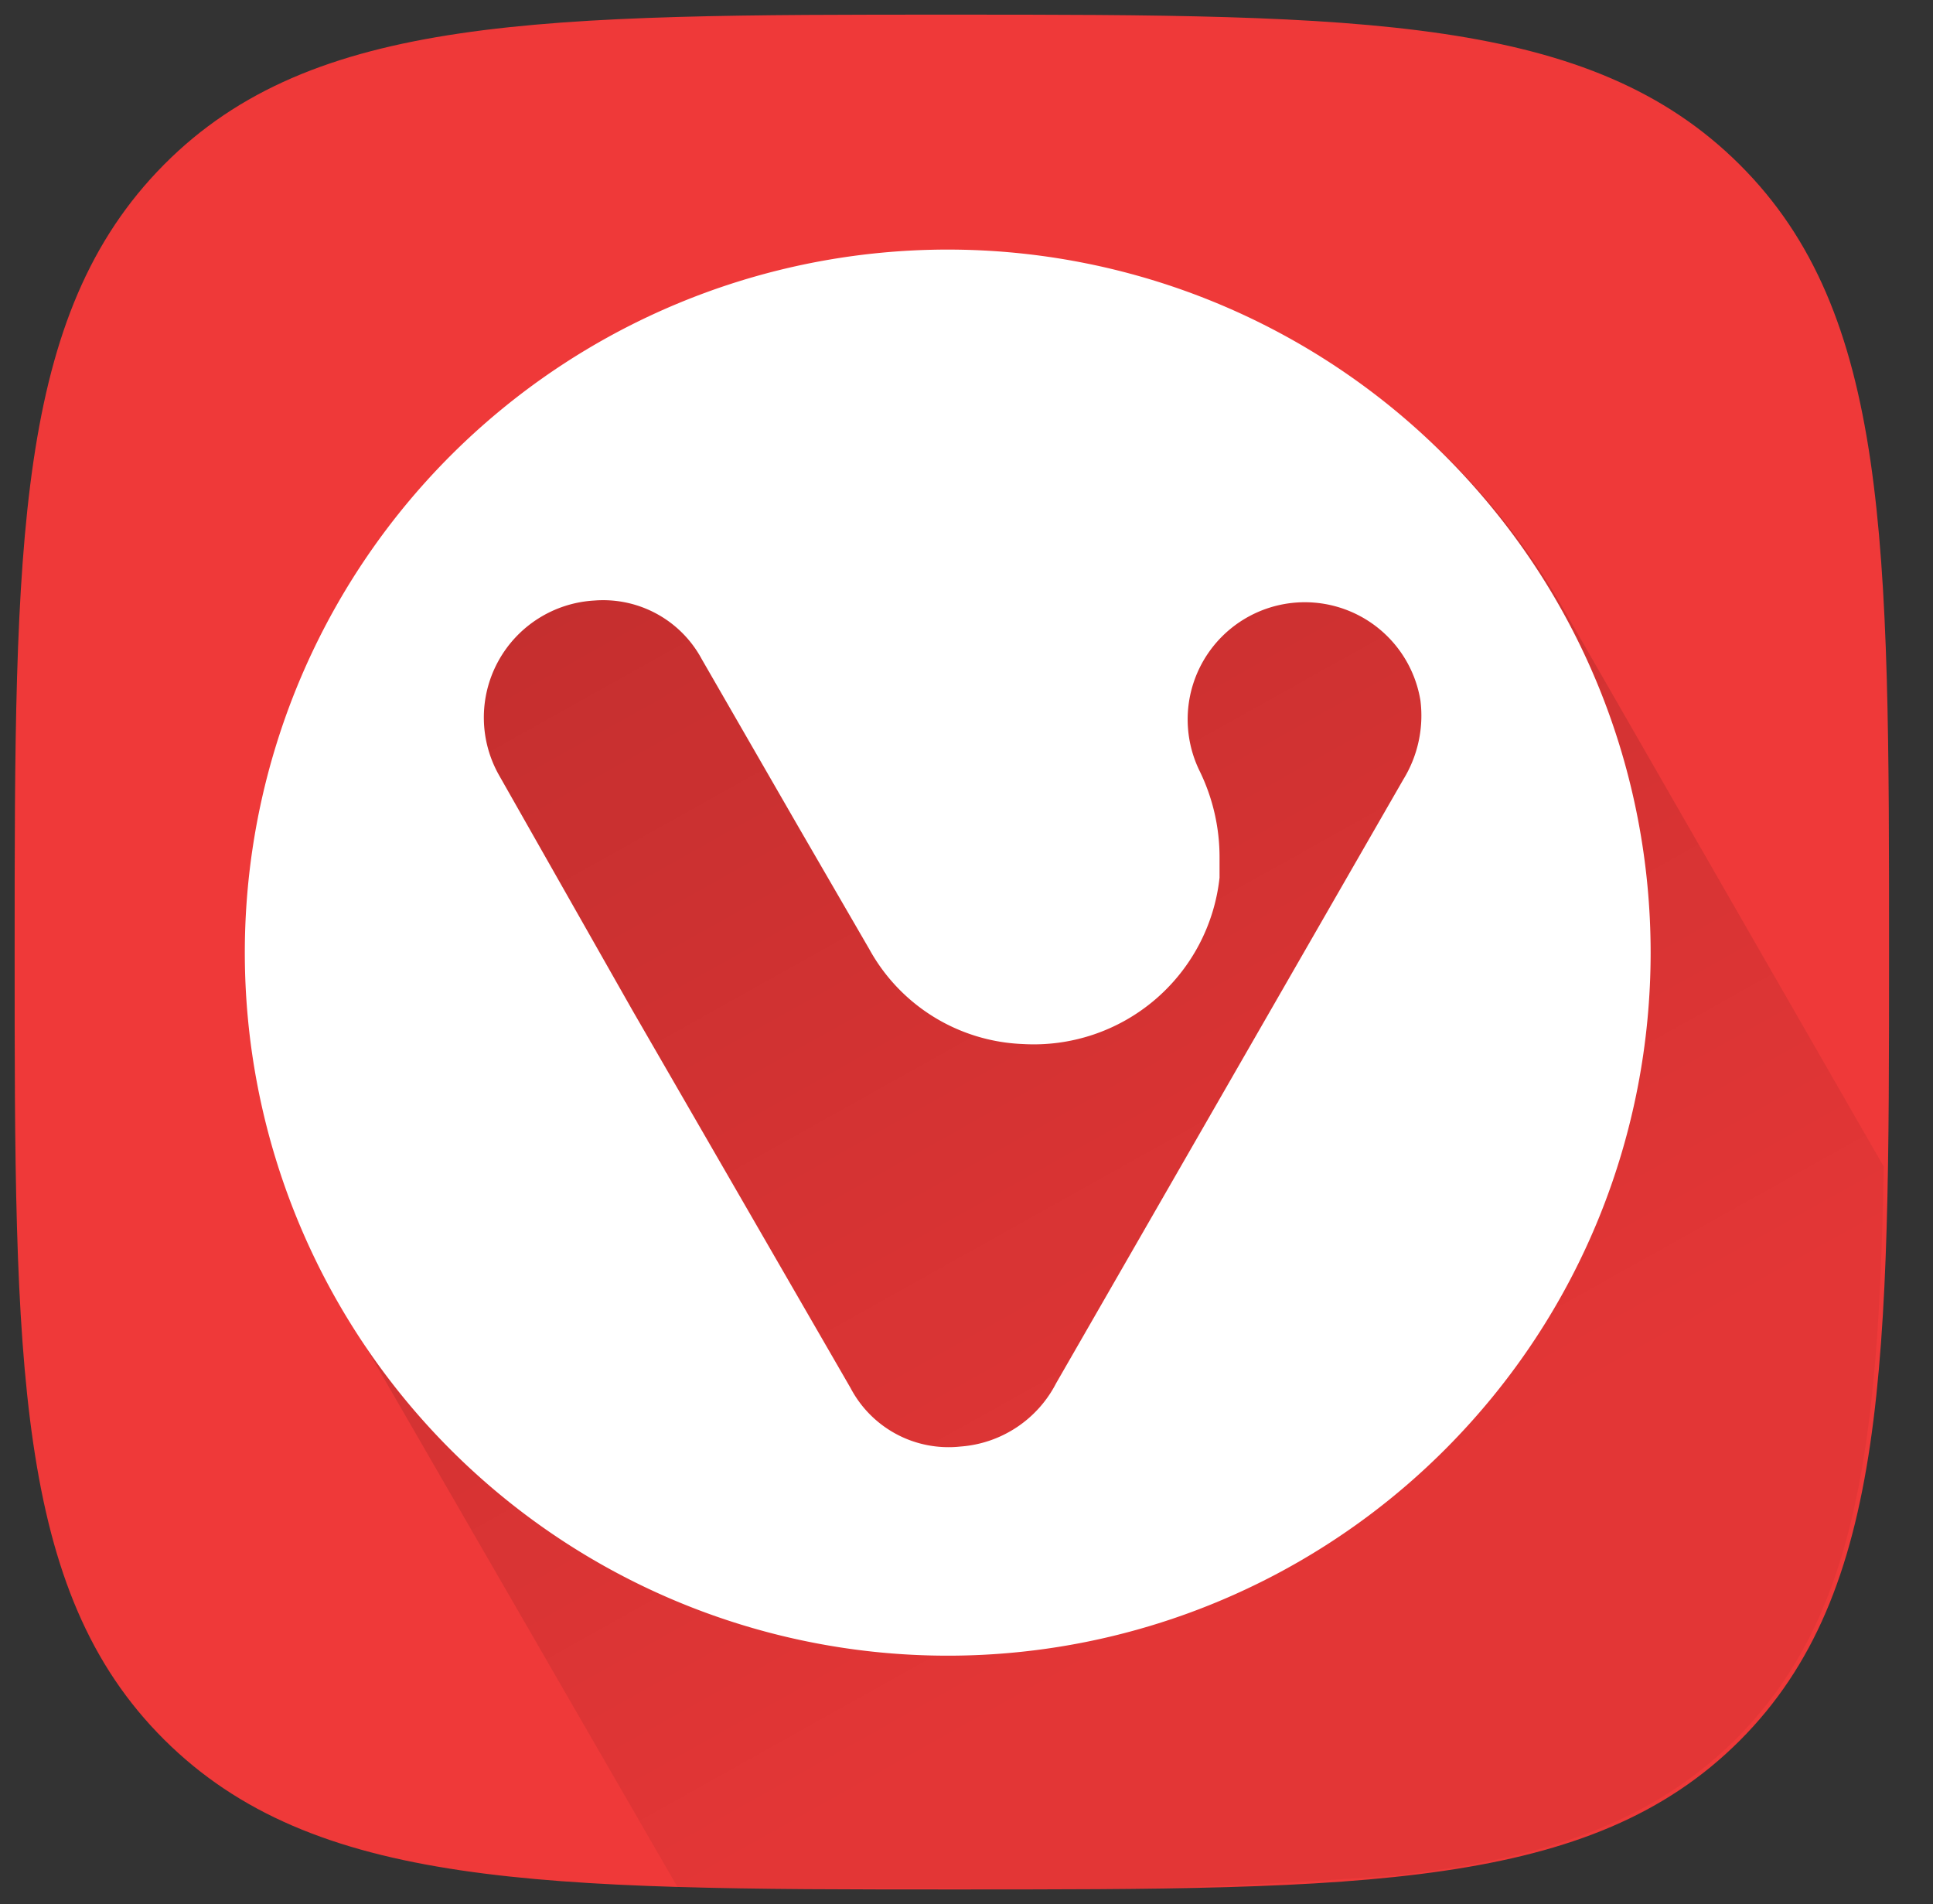 <svg xmlns="http://www.w3.org/2000/svg" xmlns:xlink="http://www.w3.org/1999/xlink" viewBox="0 0 66 65" fill="#fff" fill-rule="evenodd" stroke="#000" stroke-linecap="round" stroke-linejoin="round"><rect x="0" y="0" width="66" height="65" fill="#333333" stroke="none"/><use xlink:href="#B" x=".5" y=".5"/><defs><linearGradient id="A" x1="21.40%" y1="5.56%" x2="76.17%" y2="100.37%"><stop offset="0%" stop-opacity=".2"/><stop offset="79%" stop-opacity=".05"/></linearGradient></defs><symbol id="B" overflow="visible"><g stroke="none" fill-rule="nonzero"><path d="M32 64c14 0 21.82 0 26.9-5.08S64 46 64 32s0-21.8-5.1-26.88S46 0 32 0 10.18 0 5.1 5.12 0 18 0 32s0 21.8 5.1 26.88S18 64 32 64z" fill="#ef3939"/><path d="M52.82 20.178C48.53 12.752 40.607 8.177 32.03 8.175A24.01 24.01 0 0 0 11.237 20.17c-4.287 7.428-4.287 16.578 0 24.007l.138.24 11.28 19.54h9.18a152.44 152.44 0 0 0 15.321-.439c5.1-.56 8.76-1.822 11.6-4.637 4.12-4.12 4.9-10 5.06-19.56z" fill="url(#A)"/><path d="M48.86 15.08A24 24 0 0 0 7.859 32.02 24 24 0 0 0 48.86 48.96c9.332-9.366 9.332-24.514 0-33.88zM47.42 26.1L35.56 46.72a4 4 0 0 1-3.26 2.16 3.78 3.78 0 0 1-3.76-2L21.1 34l-4.54-8a4 4 0 0 1 3.24-6 3.82 3.82 0 0 1 3.66 2l3.32 5.76 2.4 4.14a6.26 6.26 0 0 0 5.24 3.24 6.38 6.38 0 0 0 6.72-5.68v-.66a6.7 6.7 0 0 0-.68-2.98 4 4 0 0 1 4.638-5.622A4 4 0 0 1 48 23.42a4.16 4.16 0 0 1-.58 2.68z"/></g></symbol></svg>